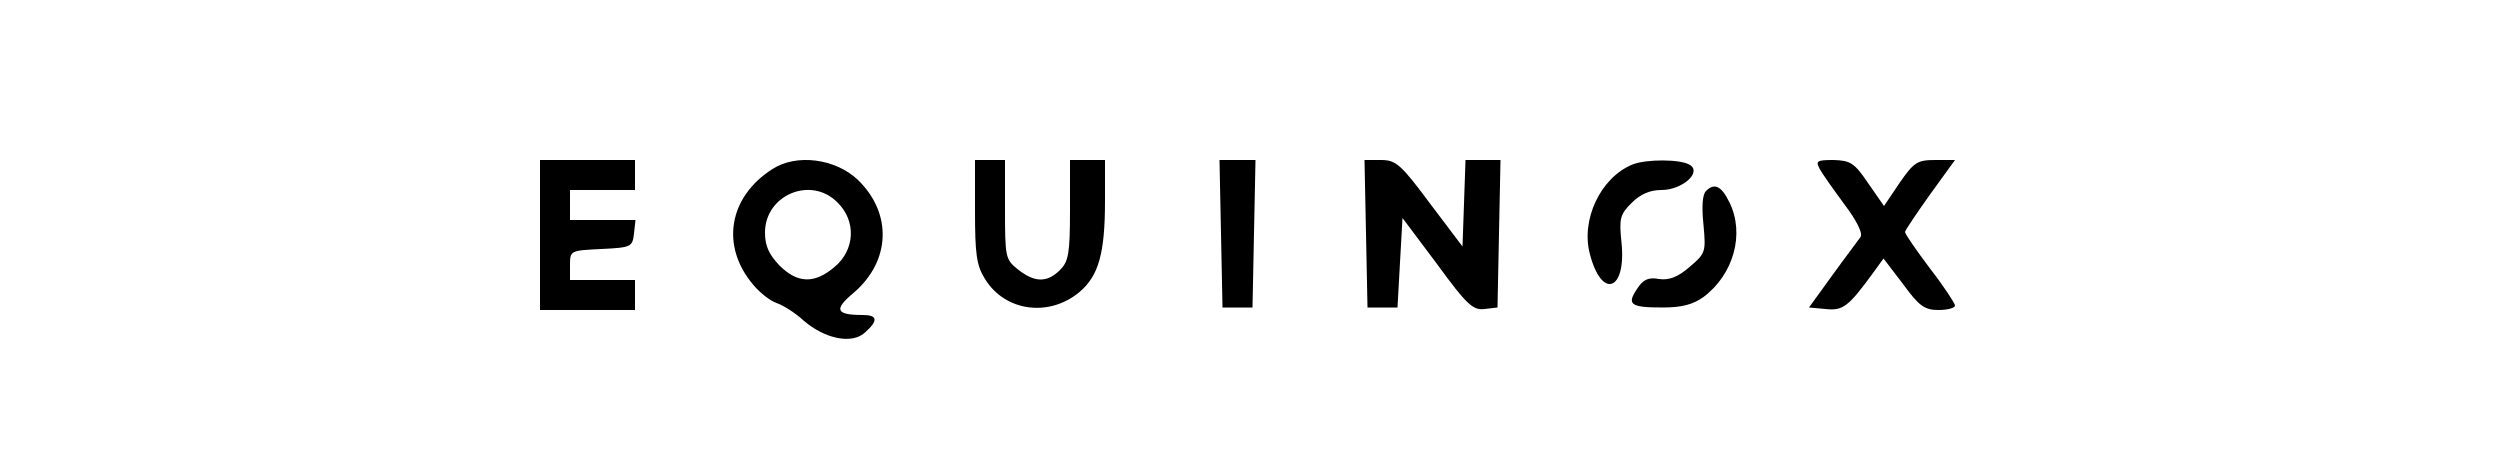 <?xml version="1.0" standalone="no"?>
<!DOCTYPE svg PUBLIC "-//W3C//DTD SVG 20010904//EN"
 "http://www.w3.org/TR/2001/REC-SVG-20010904/DTD/svg10.dtd">
<svg version="1.0" xmlns="http://www.w3.org/2000/svg"
 width="500pt" height="93pt" viewBox="0 0 500 93"
 preserveAspectRatio="xMidYMid meet">

<g transform="translate(0,93) scale(0.1,-0.1)"
fill="#000000" stroke="none">
<path d="M1080 460 l0 -150 95 0 95 0 0 30 0 30 -65 0 -65 0 0 30 c0 29 1 29
63 32 59 3 62 4 65 31 l3 27 -65 0 -66 0 0 30 0 30 65 0 65 0 0 30 0 30 -95 0
-95 0 0 -150z"/>
<path d="M1545 592 c-88 -56 -104 -154 -39 -231 14 -17 35 -33 47 -37 12 -4
37 -19 54 -35 43 -37 97 -48 123 -24 27 24 25 35 -4 35 -55 0 -59 11 -18 45
73 63 77 158 8 225 -45 43 -123 53 -171 22z m130 -67 c38 -37 35 -95 -6 -129
-40 -34 -74 -33 -110 3 -21 22 -29 39 -29 66 0 75 92 114 145 60z"/>
<path d="M1950 508 c0 -86 3 -109 20 -136 40 -65 128 -77 189 -26 38 32 51 77
51 182 l0 82 -35 0 -35 0 0 -100 c0 -87 -3 -103 -20 -120 -26 -26 -51 -25 -84
1 -25 20 -26 24 -26 120 l0 99 -30 0 -30 0 0 -102z"/>
<path d="M2442 463 l3 -148 30 0 30 0 3 148 3 147 -36 0 -36 0 3 -147z"/>
<path d="M2732 463 l3 -148 30 0 30 0 5 90 5 89 69 -92 c59 -81 72 -93 95 -90
l26 3 3 148 3 147 -35 0 -35 0 -3 -87 -3 -86 -65 86 c-58 78 -68 87 -98 87
l-33 0 3 -147z"/>
<path d="M3265 601 c-64 -26 -104 -111 -85 -180 24 -91 73 -72 63 24 -5 48 -3
56 20 79 18 18 37 26 60 26 41 0 81 35 57 50 -18 12 -88 12 -115 1z"/>
<path d="M3639 593 c5 -10 28 -42 50 -72 25 -33 37 -58 32 -65 -4 -6 -30 -40
-56 -76 l-47 -65 33 -3 c35 -4 46 5 95 72 l21 29 39 -51 c32 -44 43 -52 71
-52 18 0 33 4 33 9 0 4 -22 38 -50 74 -27 36 -50 69 -50 73 0 3 23 37 50 75
l50 69 -39 0 c-36 0 -43 -4 -72 -46 l-31 -46 -32 46 c-27 40 -35 45 -69 46
-33 0 -36 -2 -28 -17z"/>
<path d="M3412 548 c-7 -7 -9 -30 -5 -68 5 -54 4 -57 -28 -84 -23 -20 -41 -27
-61 -24 -21 4 -32 -1 -44 -20 -21 -31 -13 -37 51 -37 39 0 61 6 82 21 60 45
83 126 52 189 -16 33 -30 40 -47 23z"/>
</g>
</svg>
